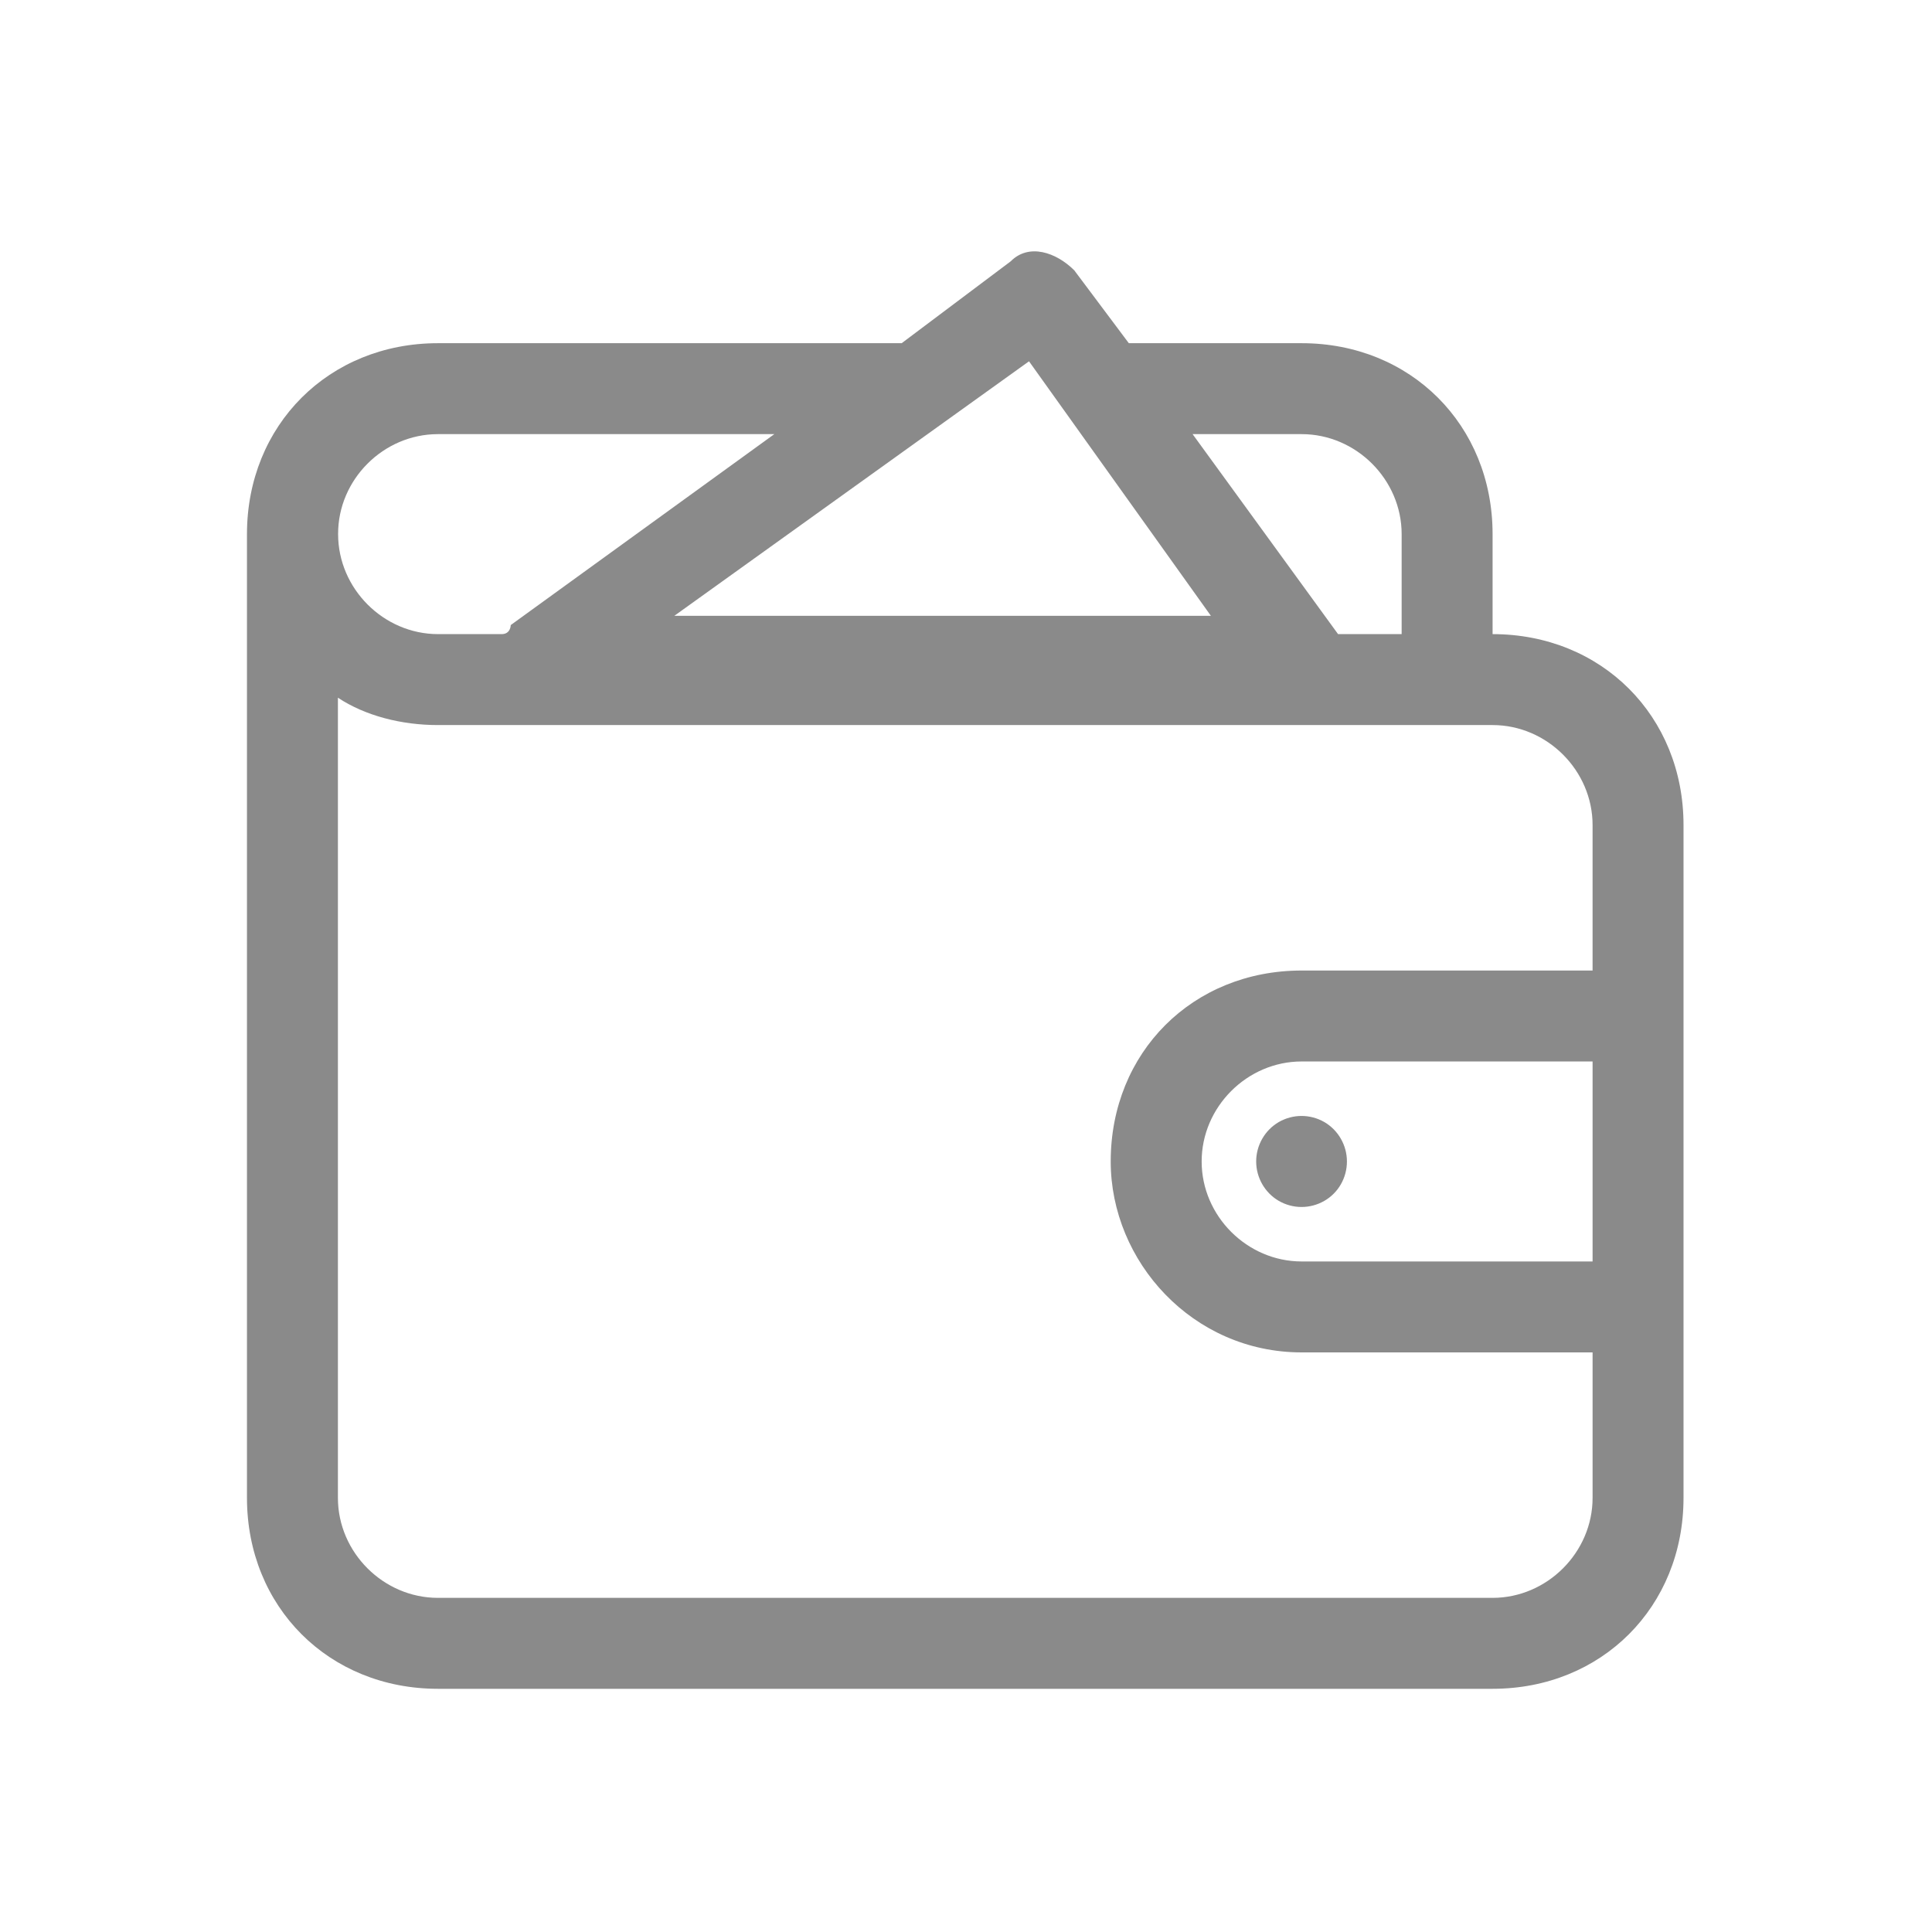 <?xml version="1.0" standalone="no"?><!DOCTYPE svg PUBLIC "-//W3C//DTD SVG 1.1//EN" "http://www.w3.org/Graphics/SVG/1.1/DTD/svg11.dtd"><svg t="1600487293813" class="icon" viewBox="0 0 1024 1024" version="1.1" xmlns="http://www.w3.org/2000/svg" p-id="2464" xmlns:xlink="http://www.w3.org/1999/xlink" width="200" height="200"><defs><style type="text/css"></style></defs><path d="M892.3 514.4v-77.1c0-57.8-43.4-101.2-101.2-101.2v-53c0-57.8-43.4-101.2-101.2-101.2h-91.6l-28.9-38.6c-9.6-9.6-24.1-14.5-33.7-4.8l-57.8 43.4H232.1c-57.8 0-101.2 43.4-101.2 101.2v510.8c0 57.8 43.4 101.2 101.2 101.2h559c57.8 0 101.2-43.4 101.2-101.2V514.4z m-48.2 154.2H689.9c-28.9 0-53-24.1-53-53s24.1-53 53-53h154.2v106zM689.9 230.1c28.9 0 53 24.1 53 53v53h-33.7l-77.1-106h57.8z m-144.5-38.6l96.4 134.9H357.4l188-134.9z m-313.3 38.6h178.3L270.7 331.3s0 4.8-4.8 4.8h-33.7c-28.9 0-53-24.1-53-53-0.1-28.9 24-53 52.9-53z m612 563.8c0 28.9-24.1 53-53 53h-559c-28.9 0-53-24.1-53-53V369.8c14.5 9.6 33.7 14.5 53 14.5h559c28.9 0 53 24.1 53 53v77.1H689.9c-57.8 0-101.2 43.4-101.2 101.2 0 53 43.4 101.2 101.2 101.2h154.2v77.1z m0 0" fill="#8A8A8A" p-id="2465"></path><path d="M665.8 615.6c0 8.6 4.6 16.6 12 20.9 7.5 4.3 16.6 4.3 24.1 0s12-12.3 12-20.9c0-8.6-4.6-16.6-12-20.9-7.5-4.3-16.6-4.3-24.1 0-7.4 4.3-12 12.3-12 20.9z m0 0" fill="#8A8A8A" p-id="2466"></path></svg>
